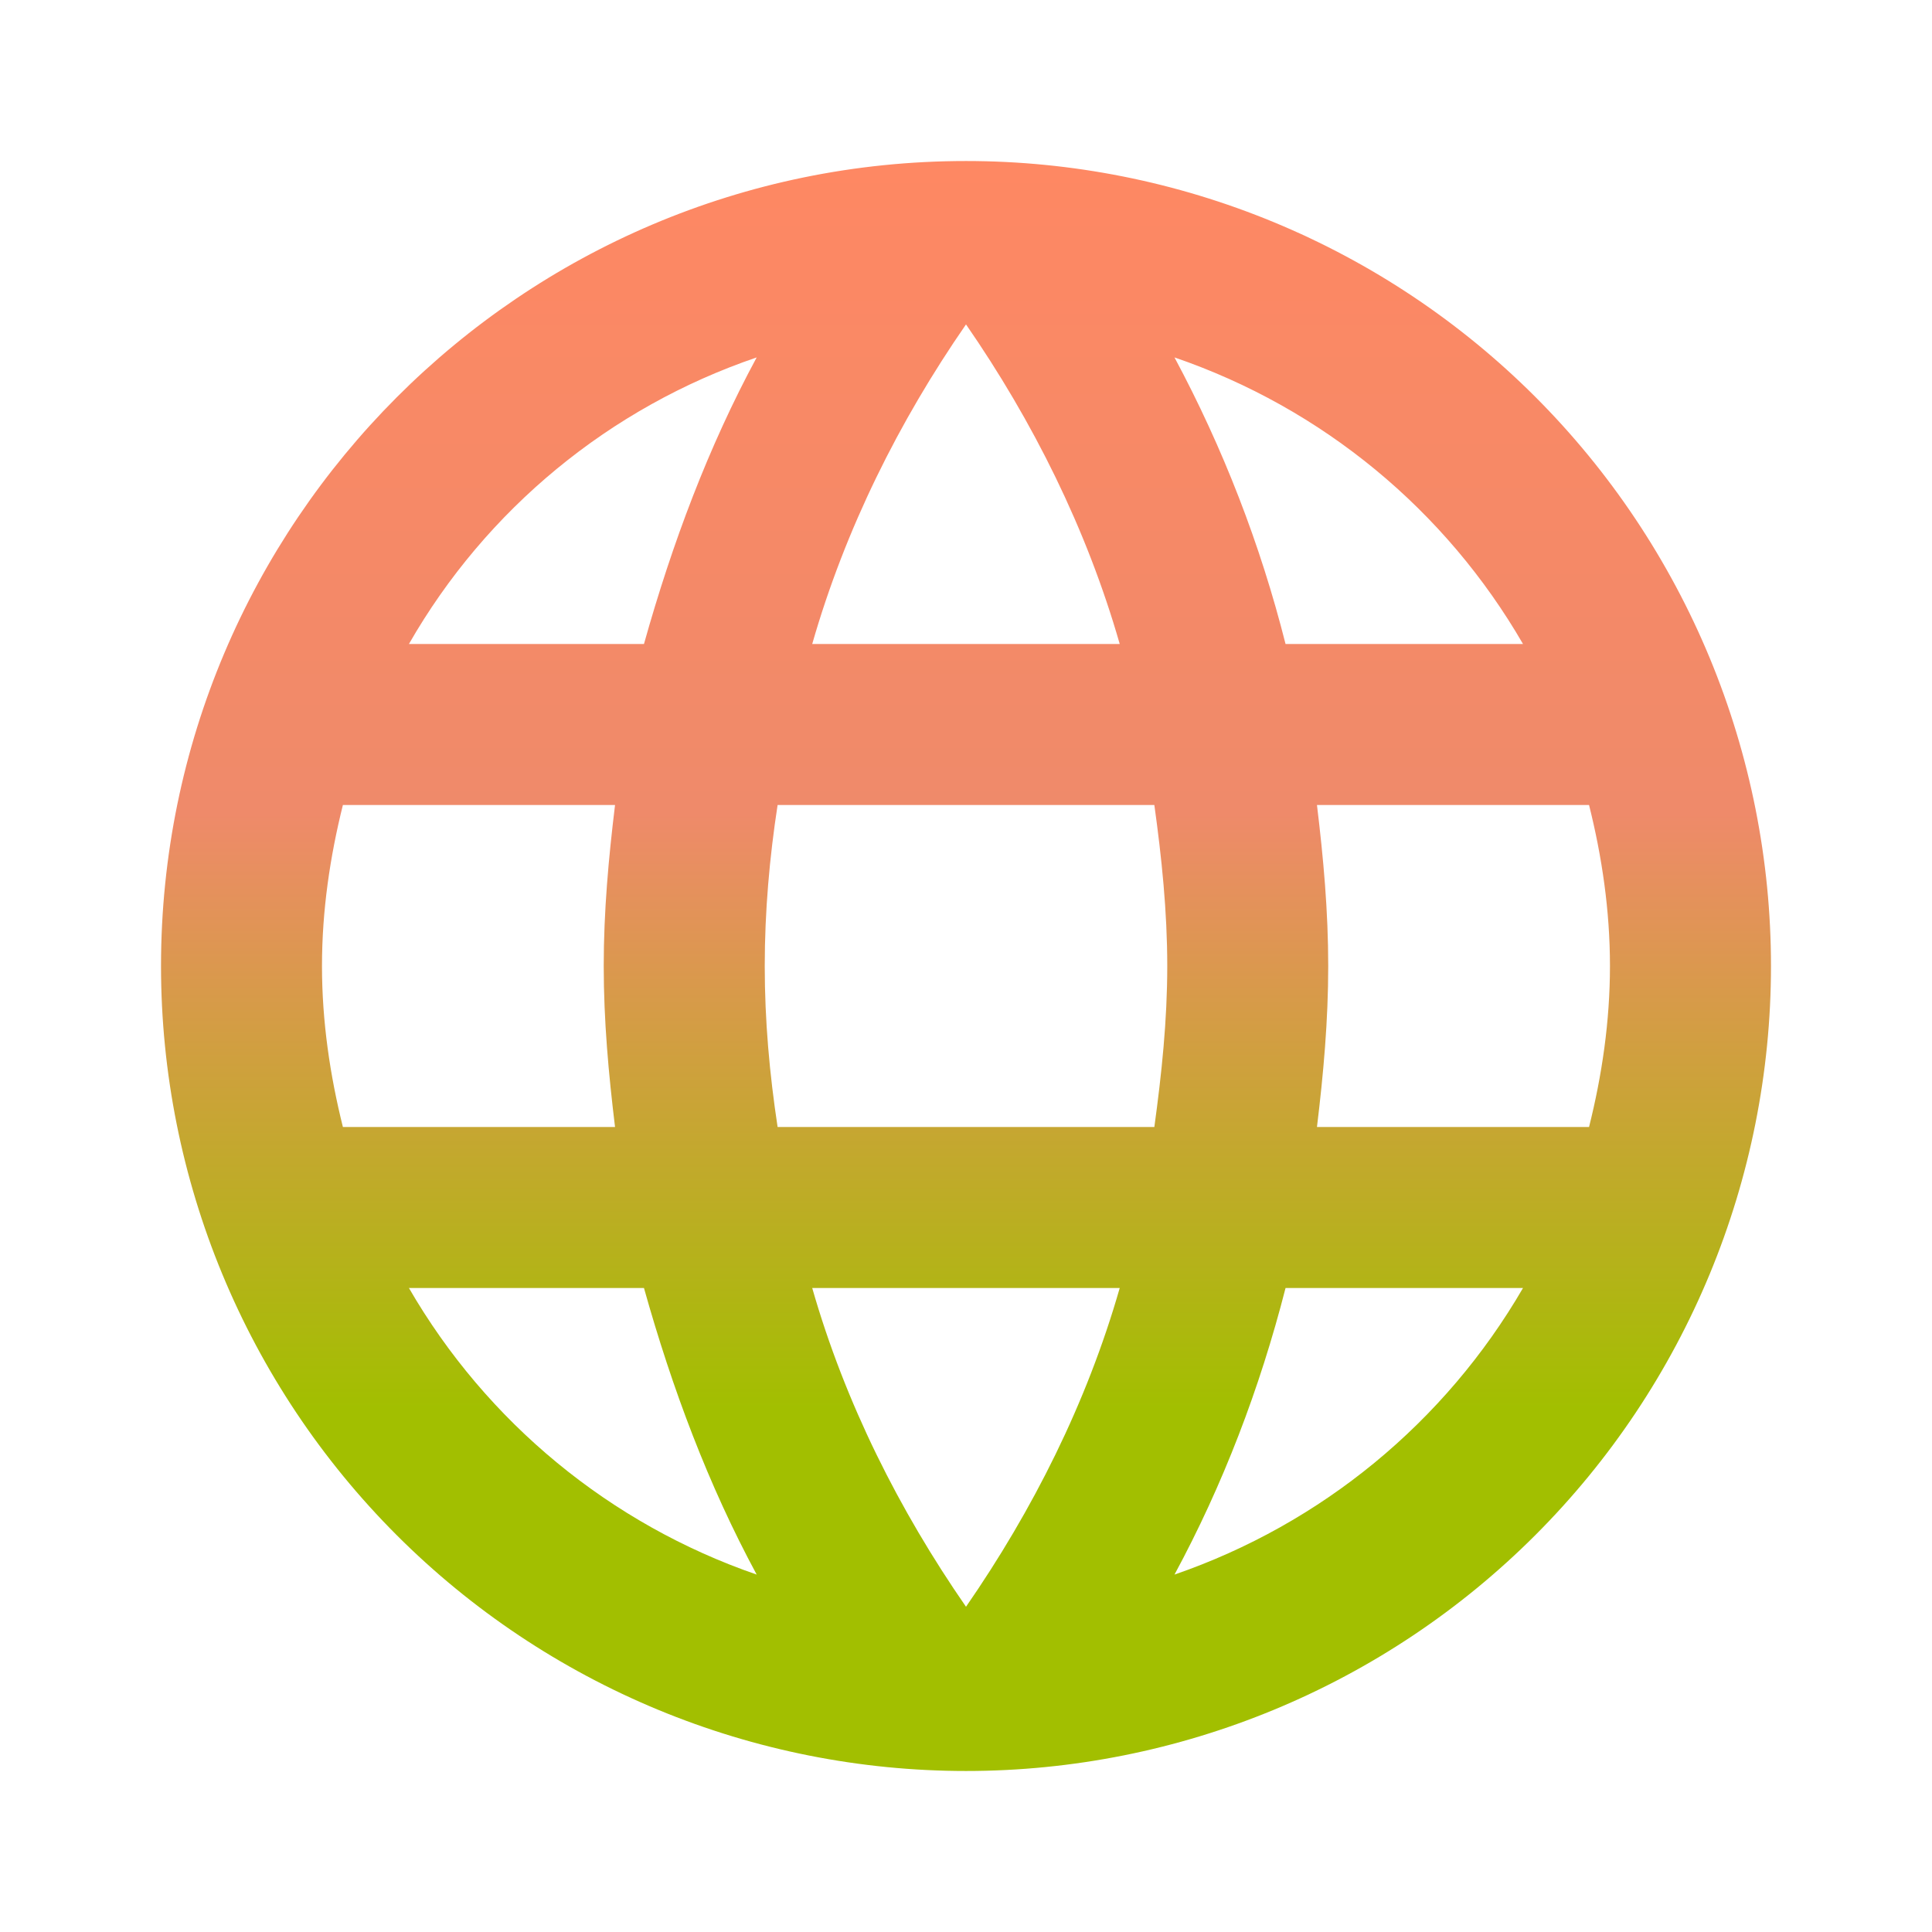 <svg width="35" height="35" viewBox="0 0 35 35" fill="none" xmlns="http://www.w3.org/2000/svg">
<path d="M23.858 20.417C23.975 19.454 24.062 18.492 24.062 17.5C24.062 16.508 23.975 15.546 23.858 14.583H28.787C29.021 15.517 29.166 16.494 29.166 17.5C29.166 18.506 29.021 19.483 28.787 20.417M21.277 28.525C22.152 26.906 22.823 25.156 23.289 23.333H27.591C26.179 25.766 23.937 27.609 21.277 28.525ZM20.912 20.417H14.087C13.941 19.454 13.854 18.492 13.854 17.5C13.854 16.508 13.941 15.531 14.087 14.583H20.912C21.044 15.531 21.146 16.508 21.146 17.5C21.146 18.492 21.044 19.454 20.912 20.417ZM17.5 29.108C16.289 27.358 15.312 25.419 14.714 23.333H20.285C19.687 25.419 18.71 27.358 17.5 29.108ZM11.666 11.667H7.408C8.806 9.227 11.046 7.381 13.708 6.475C12.833 8.094 12.177 9.844 11.666 11.667ZM7.408 23.333H11.666C12.177 25.156 12.833 26.906 13.708 28.525C11.052 27.609 8.815 25.765 7.408 23.333ZM6.212 20.417C5.979 19.483 5.833 18.506 5.833 17.5C5.833 16.494 5.979 15.517 6.212 14.583H11.142C11.025 15.546 10.937 16.508 10.937 17.5C10.937 18.492 11.025 19.454 11.142 20.417M17.5 5.877C18.71 7.627 19.687 9.581 20.285 11.667H14.714C15.312 9.581 16.289 7.627 17.5 5.877ZM27.591 11.667H23.289C22.833 9.861 22.157 8.117 21.277 6.475C23.96 7.394 26.192 9.246 27.591 11.667ZM17.5 2.917C9.435 2.917 2.917 9.479 2.917 17.5C2.917 21.368 4.453 25.077 7.188 27.812C8.542 29.166 10.15 30.24 11.919 30.973C13.688 31.706 15.585 32.083 17.5 32.083C21.368 32.083 25.077 30.547 27.812 27.812C30.547 25.077 32.083 21.368 32.083 17.5C32.083 15.585 31.706 13.689 30.973 11.919C30.24 10.15 29.166 8.542 27.812 7.188C26.458 5.834 24.85 4.76 23.081 4.027C21.311 3.294 19.415 2.917 17.5 2.917Z" fill="url(#paint0_linear_189_452)"/>
<defs>
<linearGradient id="paint0_linear_189_452" x1="17.5" y1="2.917" x2="17.5" y2="32.083" gradientUnits="userSpaceOnUse">
<stop stop-color="#FE8863"/>
<stop offset="0.405" stop-color="#EF8A6A"/>
<stop offset="0.775" stop-color="#A2BF00"/>
</linearGradient>
</defs>
</svg>
